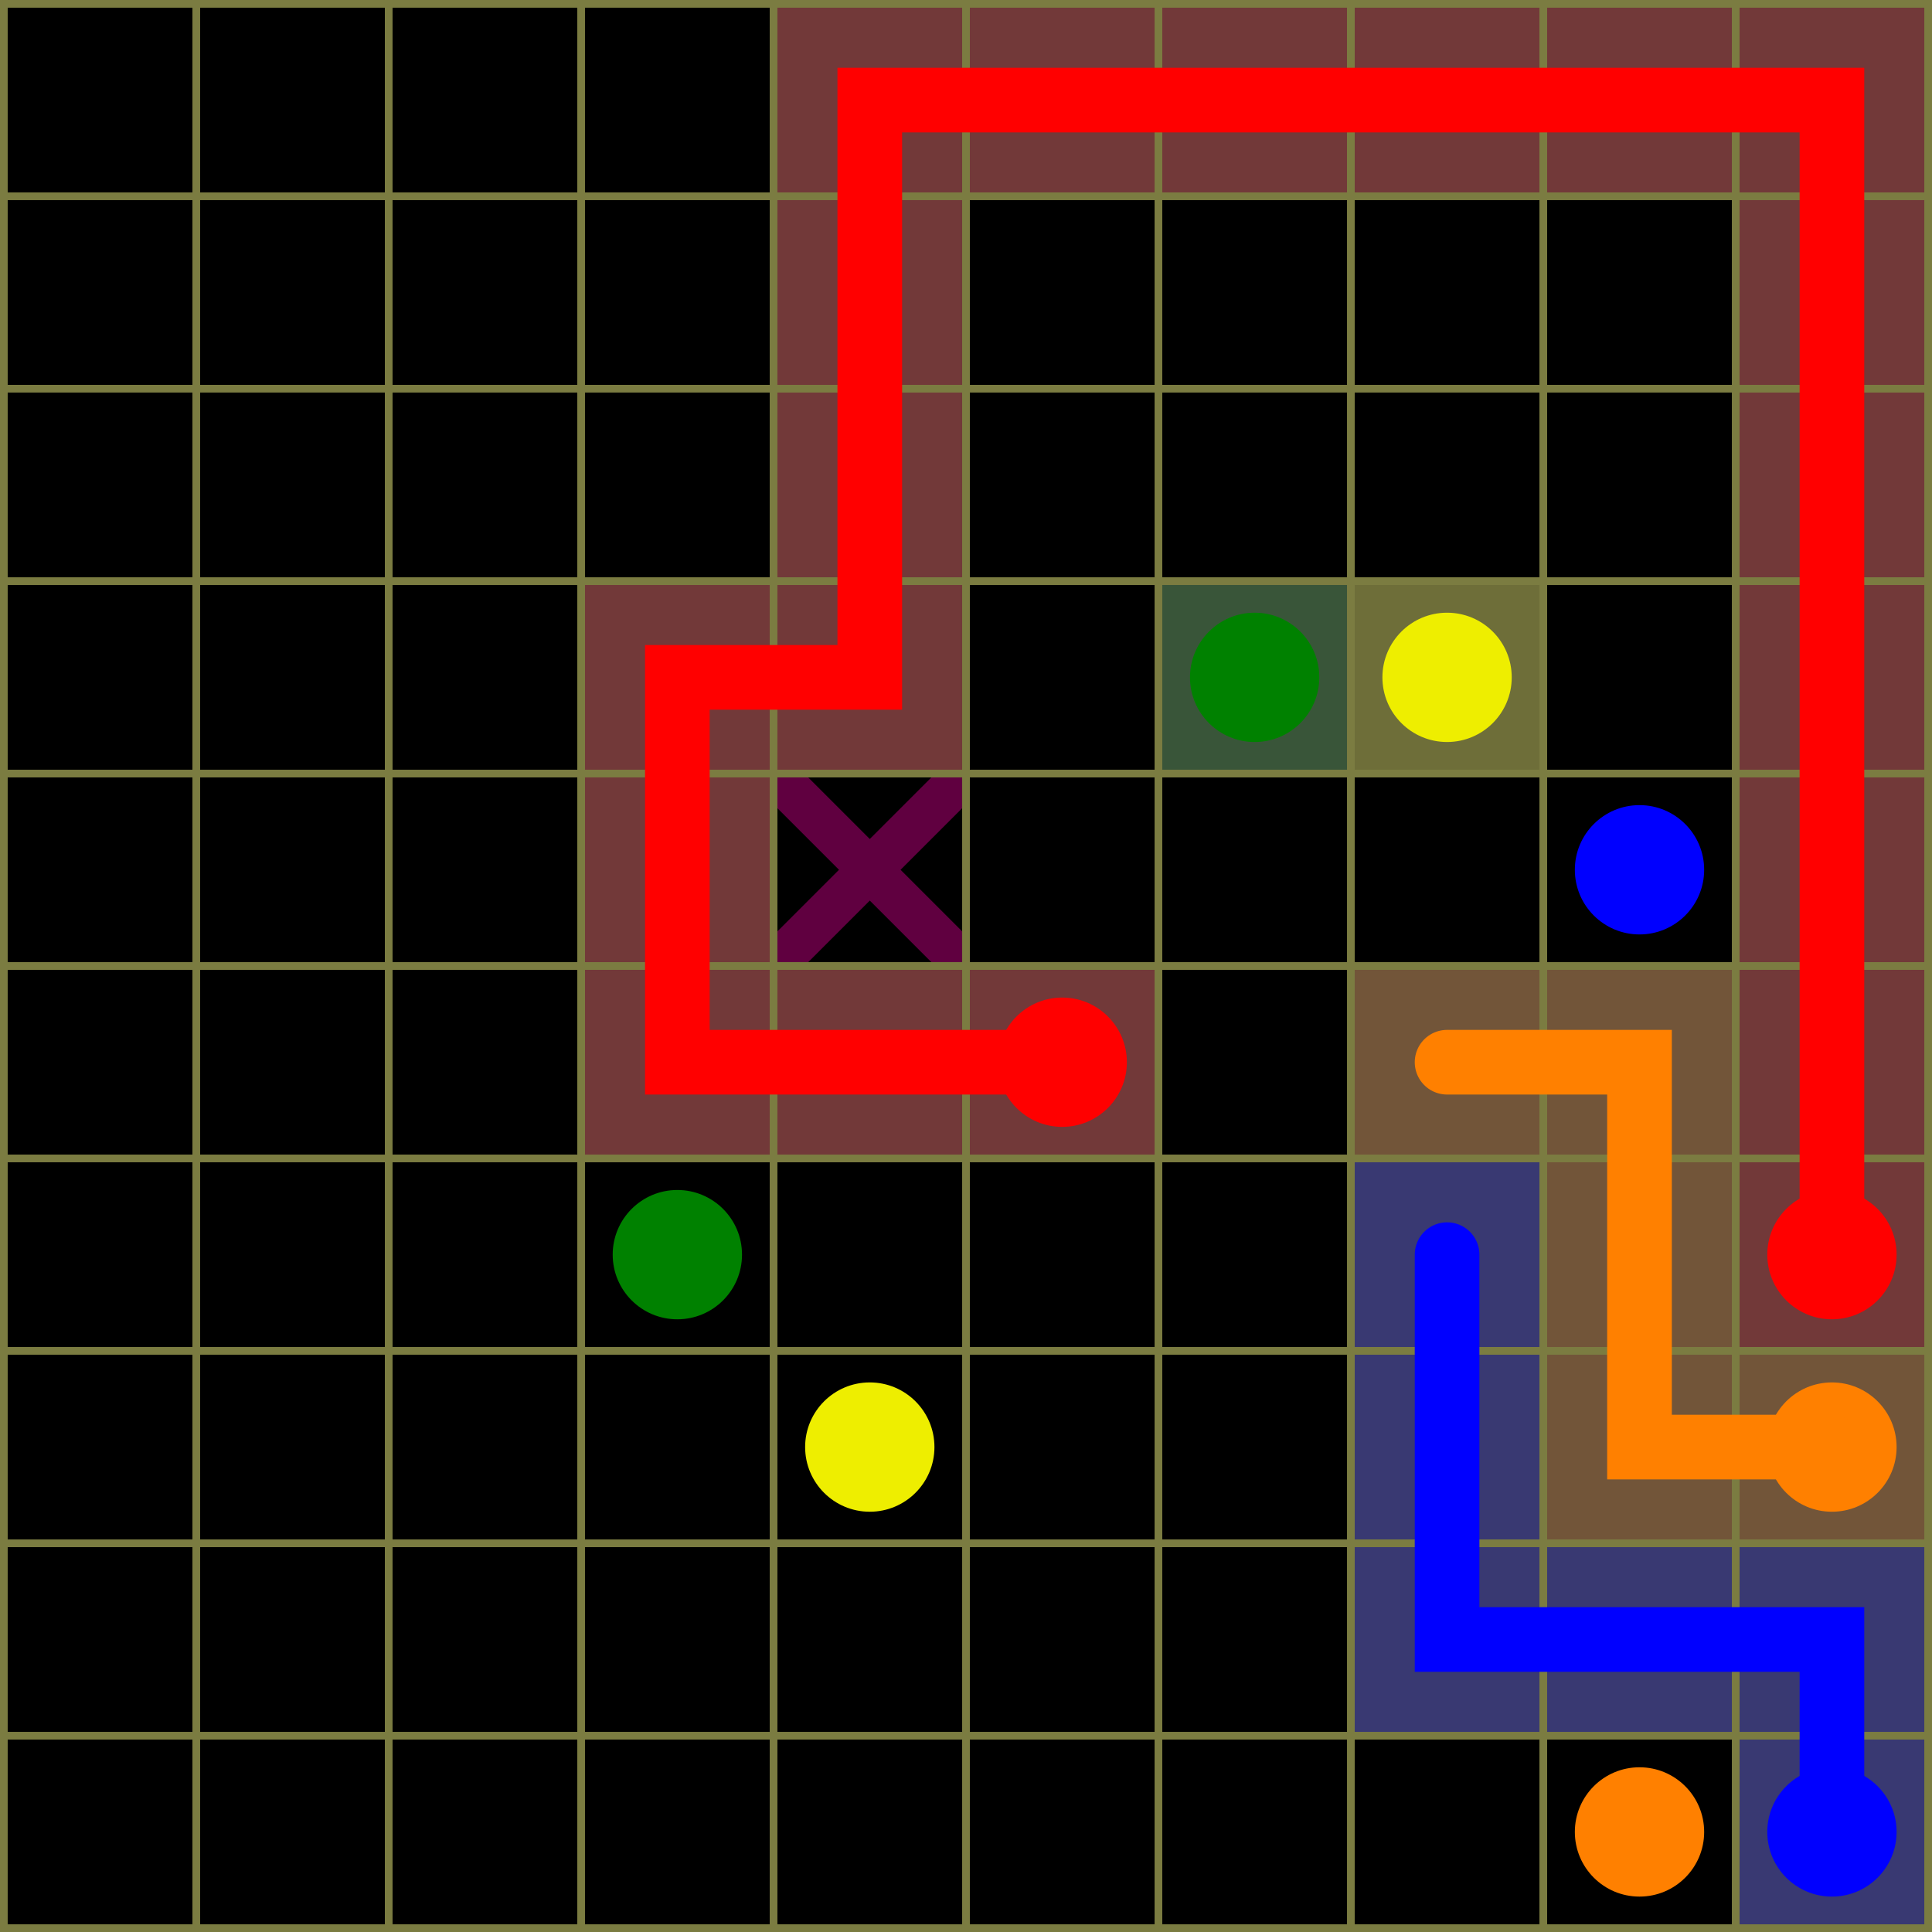 <svg xmlns="http://www.w3.org/2000/svg" width="251px" height="251px" >
<rect fill="#7B7C41" width="251" height="251"/>
<rect x="1" y="1" width="24" height="24"/>
<rect x="26" y="1" width="24" height="24"/>
<rect x="51" y="1" width="24" height="24"/>
<rect x="76" y="1" width="24" height="24"/>
<rect x="101" y="1" fill="#723939" width="24" height="24"/>
<rect x="126" y="1" fill="#723939" width="24" height="24"/>
<rect x="151" y="1" fill="#723939" width="24" height="24"/>
<rect x="176" y="1" fill="#723939" width="24" height="24"/>
<rect x="201" y="1" fill="#723939" width="24" height="24"/>
<rect x="226" y="1" fill="#723939" width="24" height="24"/>
<rect x="1" y="26" width="24" height="24"/>
<rect x="26" y="26" width="24" height="24"/>
<rect x="51" y="26" width="24" height="24"/>
<rect x="76" y="26" width="24" height="24"/>
<rect x="101" y="26" fill="#723939" width="24" height="24"/>
<rect x="126" y="26" width="24" height="24"/>
<rect x="151" y="26" width="24" height="24"/>
<rect x="176" y="26" width="24" height="24"/>
<rect x="201" y="26" width="24" height="24"/>
<rect x="226" y="26" fill="#723939" width="24" height="24"/>
<rect x="1" y="51" width="24" height="24"/>
<rect x="26" y="51" width="24" height="24"/>
<rect x="51" y="51" width="24" height="24"/>
<rect x="76" y="51" width="24" height="24"/>
<rect x="101" y="51" fill="#723939" width="24" height="24"/>
<rect x="126" y="51" width="24" height="24"/>
<rect x="151" y="51" width="24" height="24"/>
<rect x="176" y="51" width="24" height="24"/>
<rect x="201" y="51" width="24" height="24"/>
<rect x="226" y="51" fill="#723939" width="24" height="24"/>
<rect x="1" y="76" width="24" height="24"/>
<rect x="26" y="76" width="24" height="24"/>
<rect x="51" y="76" width="24" height="24"/>
<rect x="76" y="76" fill="#723939" width="24" height="24"/>
<rect x="101" y="76" fill="#723939" width="24" height="24"/>
<rect x="126" y="76" width="24" height="24"/>
<rect x="151" y="76" fill="#395539" width="24" height="24"/>
<circle fill="#008100" cx="163" cy="88" r="8.4"/>
<rect x="176" y="76" fill="#6E6E39" width="24" height="24"/>
<circle fill="#EEEE00" cx="188" cy="88" r="8.4"/>
<rect x="201" y="76" width="24" height="24"/>
<rect x="226" y="76" fill="#723939" width="24" height="24"/>
<rect x="1" y="101" width="24" height="24"/>
<rect x="26" y="101" width="24" height="24"/>
<rect x="51" y="101" width="24" height="24"/>
<rect x="76" y="101" fill="#723939" width="24" height="24"/>
<rect x="126" y="101" width="24" height="24"/>
<rect x="151" y="101" width="24" height="24"/>
<rect x="176" y="101" width="24" height="24"/>
<rect x="201" y="101" width="24" height="24"/>
<circle fill="#0000FF" cx="213" cy="113" r="8.4"/>
<rect x="226" y="101" fill="#723939" width="24" height="24"/>
<rect x="1" y="126" width="24" height="24"/>
<rect x="26" y="126" width="24" height="24"/>
<rect x="51" y="126" width="24" height="24"/>
<rect x="76" y="126" fill="#723939" width="24" height="24"/>
<rect x="101" y="126" fill="#723939" width="24" height="24"/>
<rect x="126" y="126" fill="#723939" width="24" height="24"/>
<circle fill="#FF0000" cx="138" cy="138" r="8.4"/>
<rect x="151" y="126" width="24" height="24"/>
<rect x="176" y="126" fill="#725539" width="24" height="24"/>
<rect x="201" y="126" fill="#725539" width="24" height="24"/>
<rect x="226" y="126" fill="#723939" width="24" height="24"/>
<rect x="1" y="151" width="24" height="24"/>
<rect x="26" y="151" width="24" height="24"/>
<rect x="51" y="151" width="24" height="24"/>
<rect x="76" y="151" width="24" height="24"/>
<circle fill="#008100" cx="88" cy="163" r="8.4"/>
<rect x="101" y="151" width="24" height="24"/>
<rect x="126" y="151" width="24" height="24"/>
<rect x="151" y="151" width="24" height="24"/>
<rect x="176" y="151" fill="#393972" width="24" height="24"/>
<rect x="201" y="151" fill="#725539" width="24" height="24"/>
<rect x="226" y="151" fill="#723939" width="24" height="24"/>
<circle fill="#FF0000" cx="238" cy="163" r="8.4"/>
<rect x="1" y="176" width="24" height="24"/>
<rect x="26" y="176" width="24" height="24"/>
<rect x="51" y="176" width="24" height="24"/>
<rect x="76" y="176" width="24" height="24"/>
<rect x="101" y="176" width="24" height="24"/>
<circle fill="#EEEE00" cx="113" cy="188" r="8.4"/>
<rect x="126" y="176" width="24" height="24"/>
<rect x="151" y="176" width="24" height="24"/>
<rect x="176" y="176" fill="#393972" width="24" height="24"/>
<rect x="201" y="176" fill="#725539" width="24" height="24"/>
<rect x="226" y="176" fill="#725539" width="24" height="24"/>
<circle fill="#FF8000" cx="238" cy="188" r="8.4"/>
<rect x="1" y="201" width="24" height="24"/>
<rect x="26" y="201" width="24" height="24"/>
<rect x="51" y="201" width="24" height="24"/>
<rect x="76" y="201" width="24" height="24"/>
<rect x="101" y="201" width="24" height="24"/>
<rect x="126" y="201" width="24" height="24"/>
<rect x="151" y="201" width="24" height="24"/>
<rect x="176" y="201" fill="#393972" width="24" height="24"/>
<rect x="201" y="201" fill="#393972" width="24" height="24"/>
<rect x="226" y="201" fill="#393972" width="24" height="24"/>
<rect x="1" y="226" width="24" height="24"/>
<rect x="26" y="226" width="24" height="24"/>
<rect x="51" y="226" width="24" height="24"/>
<rect x="76" y="226" width="24" height="24"/>
<rect x="101" y="226" width="24" height="24"/>
<rect x="126" y="226" width="24" height="24"/>
<rect x="151" y="226" width="24" height="24"/>
<rect x="176" y="226" width="24" height="24"/>
<rect x="201" y="226" width="24" height="24"/>
<circle fill="#FF8000" cx="213" cy="238" r="8.4"/>
<rect x="226" y="226" fill="#393972" width="24" height="24"/>
<circle fill="#0000FF" cx="238" cy="238" r="8.4"/>
<path fill="none" stroke="#0000FF" stroke-width="8.4" stroke-linecap="round" d="M188,163v25v25h25h25v25"/>
<path fill="none" stroke="#FF0000" stroke-width="8.4" stroke-linecap="round" d="M138,138h-25H88v-25V88h25V63V38V13h25h25h25h25
	h25v25v25v25v25v25v25"/>
<path fill="none" stroke="#FF8000" stroke-width="8.4" stroke-linecap="round" d="M188,138h25v25v25h25"/>
<rect x="101" y="101" width="24" height="24"/>
<polygon fill="#600040" transform="translate(101,101)"
         points="0,0, 4,0, 12,8 20,0 24,0 24,4 16,12 24,20 24,24 20,24 12,16 4,24 0,24 0,20 8,12 0,4" />
</svg>
